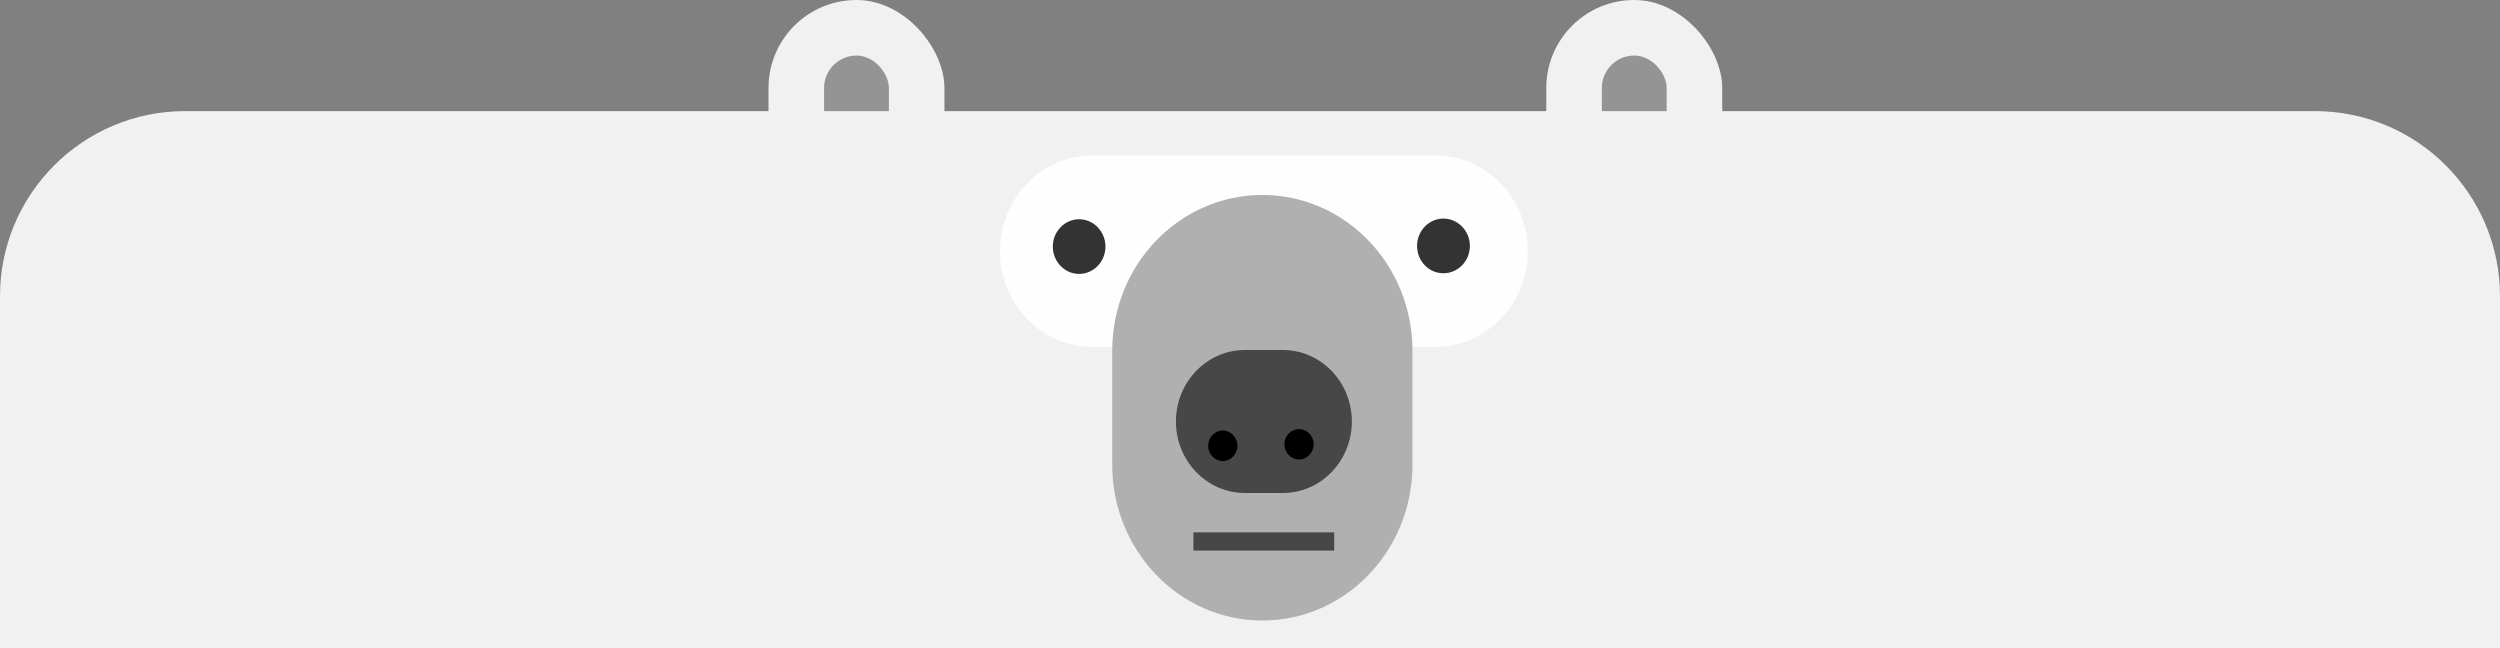 <svg width="270" height="70" viewBox="0 0 270 70" fill="none" xmlns="http://www.w3.org/2000/svg">
<rect x="0" y="0" width="270" height="70" fill="#808080" stroke="none"/>
<g clip-path="url(#clip0_3613_318908)">
<rect x="83" width="19" height="28" rx="9.5" fill="#F1F1F1"/>
<rect x="89" y="6" width="7" height="13" rx="3.5" fill="#949494"/>
<rect x="167" width="19" height="28" rx="9.5" fill="#F1F1F1"/>
<rect x="173" y="6" width="7" height="13" rx="3.5" fill="#949494"/>
<path fill-rule="evenodd" clip-rule="evenodd" d="M20 12C8.954 12 0 20.954 0 32V70H270V32C270 20.954 261.046 12 250 12H20Z" fill="#F1F1F1"/>
<path d="M165 27.127C165 32.831 160.525 37.471 155.023 37.471H117.977C112.475 37.471 108 32.849 108 27.127C108 21.423 112.457 16.783 117.977 16.783H155.023C160.525 16.783 165 21.405 165 27.127Z" fill="#FEFEFE"/>
<path d="M152.547 50.199C152.547 59.478 145.284 67.016 136.335 67.016C127.385 67.016 120.122 59.478 120.122 50.199V37.874C120.122 28.576 127.385 21.057 136.335 21.057C145.284 21.057 152.547 28.576 152.547 37.874V50.199Z" fill="#B0B0B0"/>
<path d="M144.093 57.497H128.889V59.46H144.093V57.497Z" fill="#474747"/>
<path d="M146 45.522C146 49.777 142.662 53.243 138.554 53.243H134.446C130.338 53.243 127 49.777 127 45.522C127 41.267 130.338 37.801 134.446 37.801H138.554C142.662 37.801 146 41.249 146 45.522Z" fill="#474747"/>
<path d="M133.639 48.145C133.639 49.044 132.924 49.795 132.062 49.795C131.2 49.795 130.484 49.062 130.484 48.145C130.484 47.228 131.2 46.494 132.062 46.494C132.924 46.494 133.639 47.228 133.639 48.145Z" fill="#000001"/>
<path d="M141.874 47.98C141.874 48.878 141.158 49.63 140.296 49.63C139.434 49.63 138.719 48.897 138.719 47.98C138.719 47.063 139.434 46.347 140.296 46.347C141.158 46.347 141.874 47.081 141.874 47.98Z" fill="#000001"/>
<path d="M119.389 26.631C119.389 28.263 118.105 29.584 116.546 29.584C114.987 29.584 113.703 28.263 113.703 26.631C113.703 24.999 114.987 23.678 116.546 23.678C118.105 23.678 119.389 24.999 119.389 26.631Z" fill="#333333"/>
<path d="M158.747 26.559C158.747 28.191 157.463 29.512 155.886 29.512C154.309 29.512 153.043 28.191 153.043 26.559C153.043 24.927 154.327 23.606 155.886 23.606C157.445 23.606 158.747 24.927 158.747 26.559Z" fill="#333333"/>
</g>
<defs>
<clipPath id="clip0_3613_318908">
<rect width="270" height="70" fill="white"/>
</clipPath>
</defs>
</svg>
